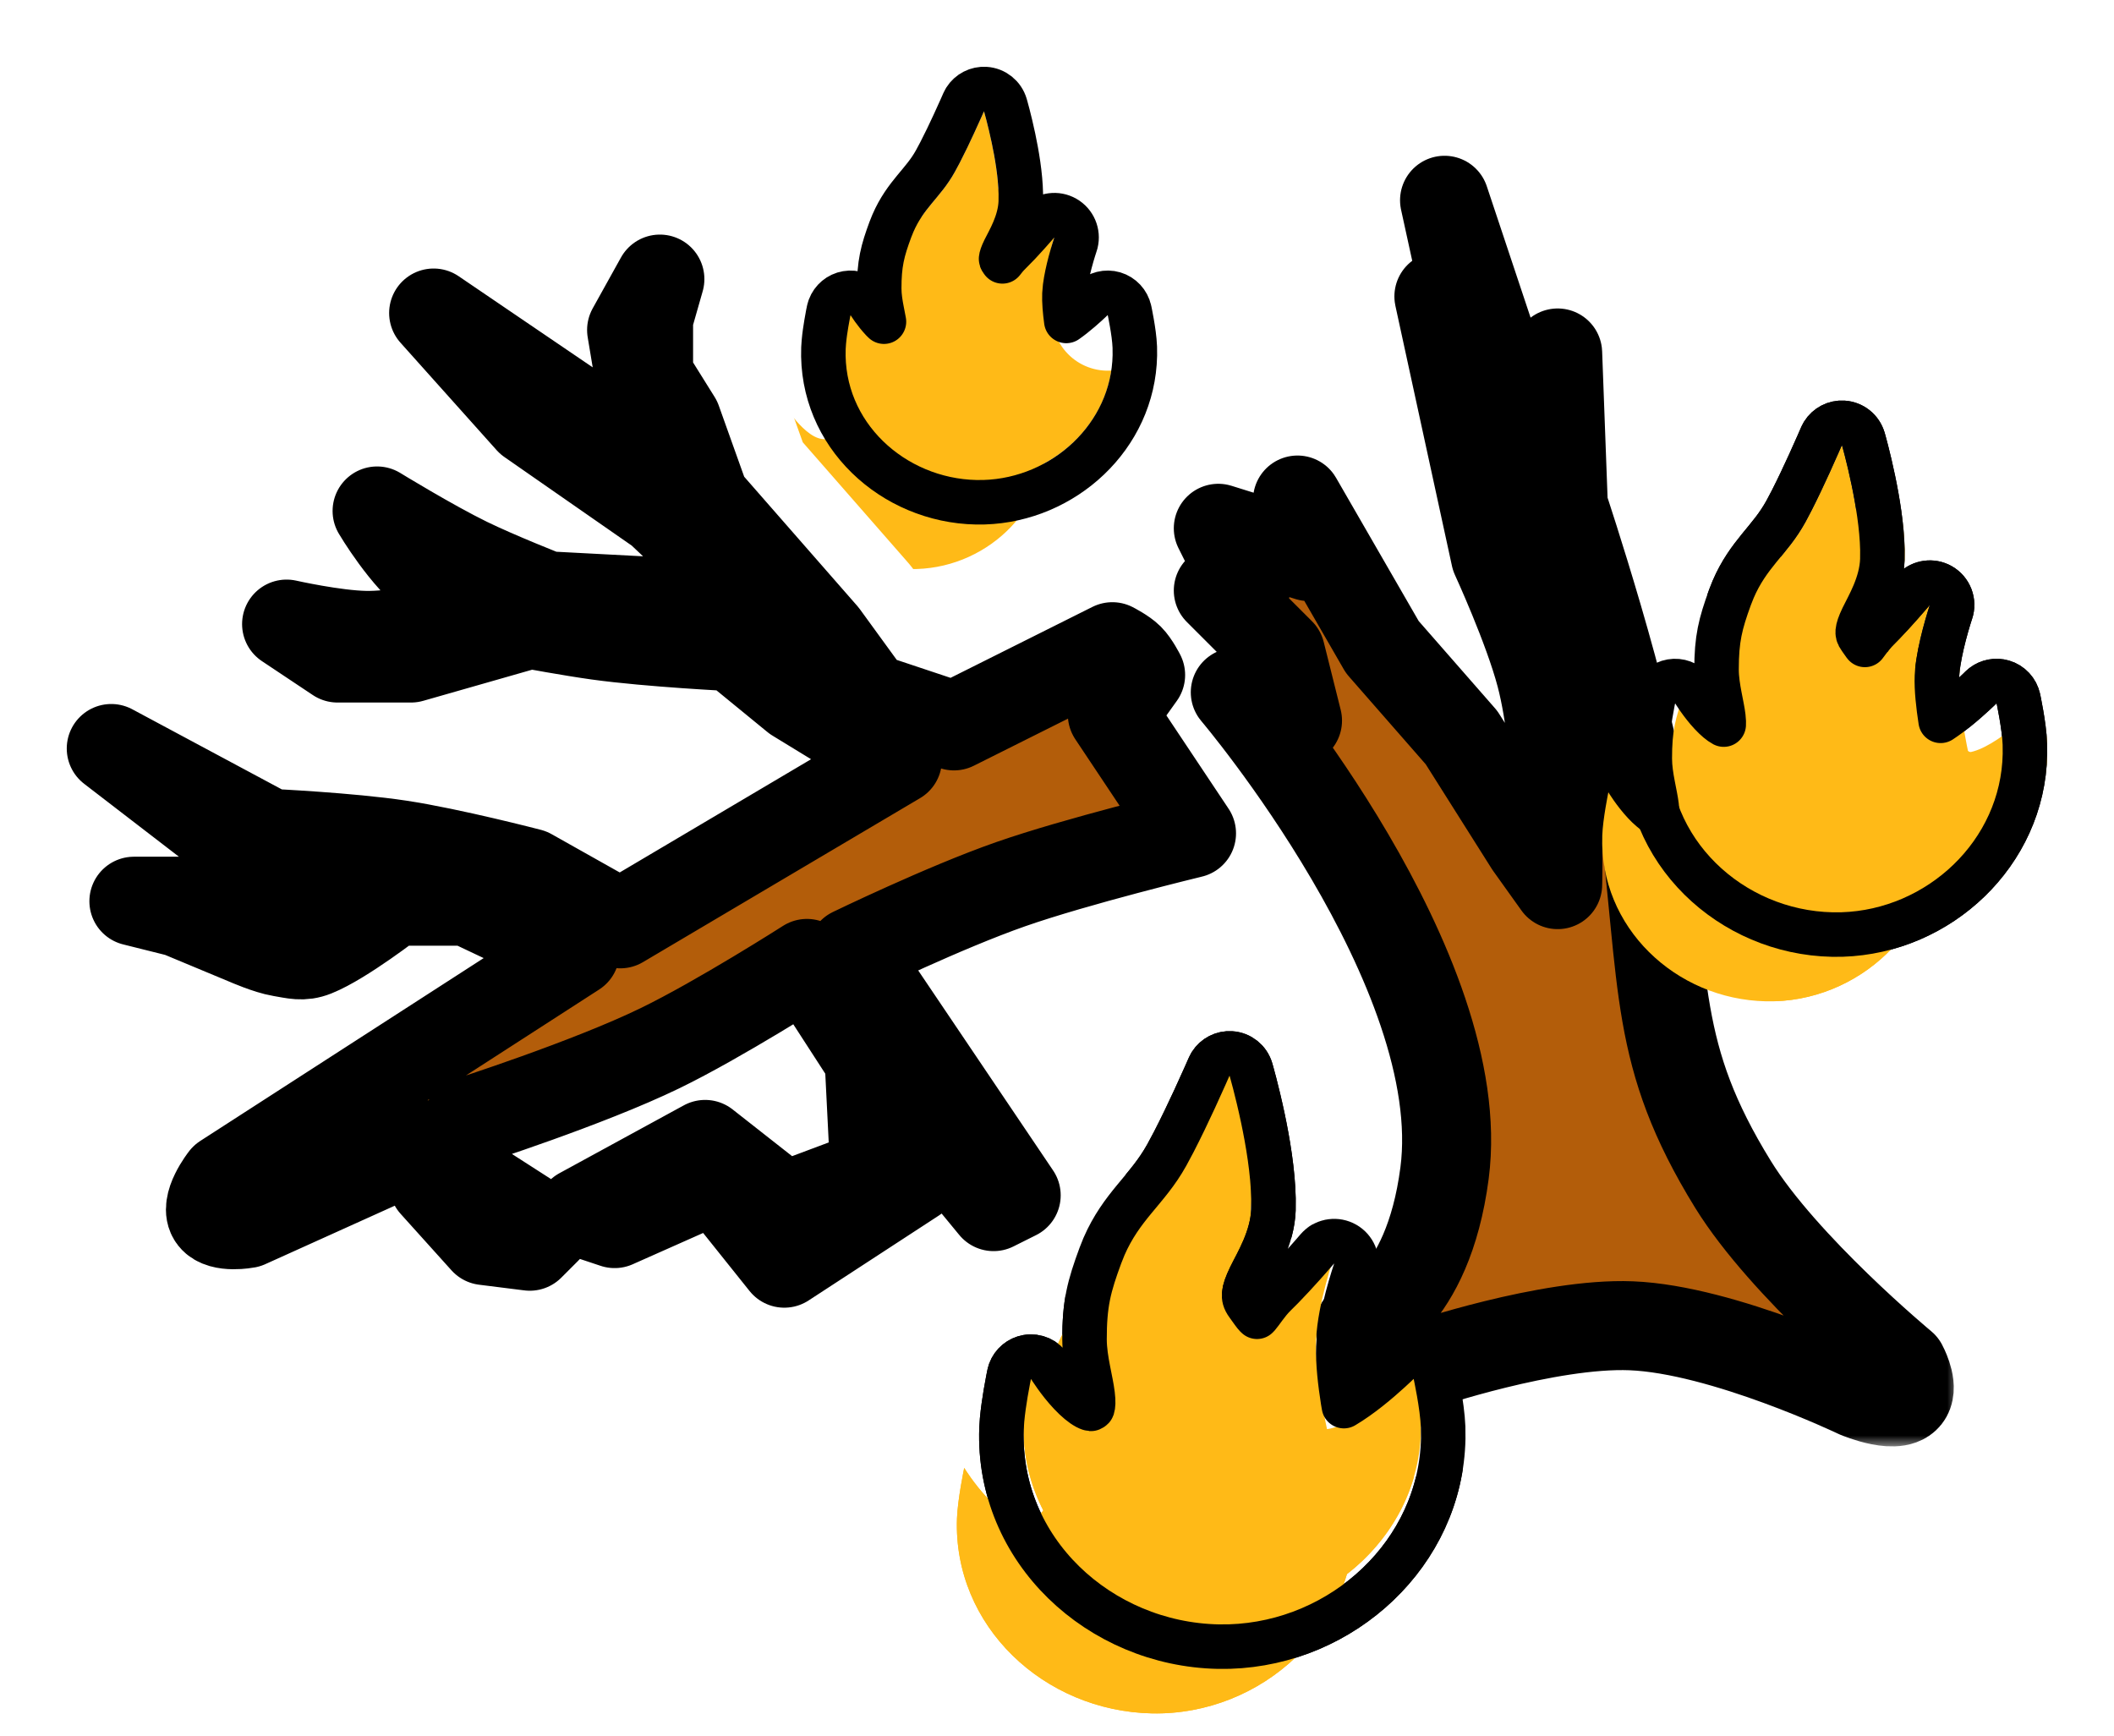 <svg width="95" height="78" viewBox="0 0 95 78" fill="none" xmlns="http://www.w3.org/2000/svg">
<path d="M55.409 45.505C56.461 45.571 57.358 46.289 57.653 47.3V47.302C57.654 47.303 57.655 47.304 57.655 47.306C57.656 47.309 57.657 47.313 57.658 47.317C57.661 47.327 57.664 47.34 57.669 47.356C57.678 47.389 57.691 47.435 57.707 47.492C57.739 47.608 57.784 47.771 57.837 47.974C57.942 48.378 58.08 48.943 58.217 49.59C58.462 50.75 58.739 52.359 58.73 53.802L58.725 54.088C58.722 54.149 58.717 54.209 58.713 54.269C59.464 53.837 60.409 53.816 61.197 54.266C62.24 54.861 62.712 56.114 62.322 57.249C62.322 57.251 62.321 57.254 62.319 57.259C62.316 57.27 62.309 57.288 62.301 57.313C62.284 57.364 62.259 57.443 62.227 57.543C62.165 57.744 62.08 58.028 61.994 58.353C61.848 58.907 61.727 59.478 61.673 59.942C61.68 59.936 61.687 59.93 61.693 59.924C61.722 59.897 61.743 59.877 61.756 59.864L61.77 59.851C62.417 59.21 63.362 58.972 64.235 59.23C65.11 59.489 65.775 60.203 65.97 61.094V61.097C65.97 61.098 65.971 61.1 65.972 61.102C65.972 61.105 65.973 61.111 65.975 61.117C65.977 61.13 65.982 61.148 65.986 61.171C65.996 61.216 66.009 61.28 66.024 61.357C66.056 61.512 66.097 61.728 66.141 61.976C66.221 62.437 66.329 63.128 66.351 63.738L66.356 64.043C66.407 70.215 61.199 74.975 55.298 75.157L54.715 75.16C48.662 75.036 43.276 70.228 43.507 63.81L43.537 63.343C43.58 62.867 43.654 62.383 43.714 62.027C43.756 61.774 43.797 61.551 43.828 61.391C43.844 61.31 43.857 61.245 43.866 61.198C43.871 61.175 43.874 61.156 43.877 61.143C43.878 61.136 43.88 61.131 43.881 61.127C43.881 61.125 43.882 61.123 43.882 61.122V61.119L43.929 60.934C44.192 60.021 44.955 59.33 45.901 59.165C46.364 59.085 46.827 59.138 47.245 59.303C47.264 58.703 47.316 58.156 47.429 57.596C47.571 56.889 47.79 56.25 48.041 55.57L48.236 55.082C48.711 53.99 49.294 53.229 49.806 52.607C50.389 51.899 50.753 51.501 51.123 50.838L51.416 50.291C51.718 49.706 52.045 49.024 52.327 48.412C52.511 48.013 52.67 47.659 52.783 47.405C52.84 47.279 52.884 47.177 52.914 47.108C52.929 47.074 52.942 47.048 52.949 47.03C52.953 47.022 52.955 47.015 52.957 47.011C52.958 47.009 52.959 47.008 52.959 47.007V47.006L53.044 46.829C53.501 45.967 54.423 45.443 55.409 45.505Z" fill="#FFBA17" stroke="white" stroke-width="5" stroke-linejoin="round"/>
<g filter="url(#filter0_i_264_350)">
<path d="M46.005 64.237C46.036 63.377 46.33 61.966 46.33 61.966C46.33 61.966 48.076 64.816 49.412 64.237C50.801 63.636 49.737 61.694 49.737 60.181C49.737 58.731 49.902 58.085 50.386 56.774C51.108 54.82 52.291 54.212 53.306 52.394C54.15 50.882 55.253 48.338 55.253 48.338C55.253 48.338 56.308 51.952 56.227 54.34C56.159 56.311 54.112 57.66 55.253 59.208C55.6 59.678 55.811 60.093 56.389 60.181C57.191 60.303 57.433 59.443 58.011 58.883C58.855 58.067 59.958 56.774 59.958 56.774C59.958 56.774 59.213 58.942 59.147 60.506C59.081 62.069 59.634 64.562 59.634 64.562C61.1 64.37 63.527 61.966 63.527 61.966C63.527 61.966 63.821 63.305 63.852 64.166C64.03 69.11 59.712 73.099 54.766 72.998C49.921 72.899 45.831 69.08 46.005 64.237Z" fill="#FFBA17"/>
</g>
<path d="M47.182 61.443L47.195 61.464C47.206 61.48 47.222 61.505 47.244 61.539C47.288 61.606 47.354 61.704 47.438 61.821C47.606 62.057 47.837 62.356 48.098 62.633C48.367 62.918 48.623 63.131 48.834 63.243C48.94 63.299 48.999 63.311 49.024 63.313C49.099 63.279 49.093 63.267 49.099 63.25C49.124 63.172 49.143 63.003 49.102 62.673C49.062 62.344 48.985 62.003 48.899 61.558C48.82 61.149 48.737 60.663 48.737 60.181C48.737 59.417 48.78 58.822 48.899 58.228C49.017 57.642 49.203 57.092 49.448 56.427L49.61 56.021C50.004 55.113 50.49 54.474 50.964 53.898C51.505 53.24 51.98 52.717 52.433 51.906L52.745 51.323C53.066 50.703 53.404 49.995 53.688 49.38C53.877 48.972 54.039 48.611 54.154 48.352C54.212 48.223 54.257 48.12 54.288 48.048C54.304 48.013 54.316 47.985 54.324 47.967C54.328 47.958 54.331 47.95 54.333 47.946C54.334 47.944 54.334 47.942 54.335 47.941L54.336 47.94L54.408 47.802C54.601 47.498 54.947 47.316 55.315 47.34C55.736 47.366 56.095 47.653 56.213 48.057V48.058L56.214 48.059V48.061C56.215 48.063 56.216 48.067 56.217 48.071C56.219 48.079 56.222 48.09 56.227 48.105C56.235 48.134 56.247 48.176 56.262 48.23C56.292 48.338 56.334 48.494 56.385 48.688C56.485 49.075 56.618 49.618 56.749 50.237C56.974 51.301 57.204 52.659 57.228 53.867L57.226 54.375C57.182 55.635 56.491 56.741 56.185 57.37C56.006 57.739 55.926 57.976 55.91 58.158C55.899 58.291 55.917 58.423 56.058 58.614L56.193 58.802C56.235 58.861 56.27 58.91 56.304 58.957C56.372 59.05 56.417 59.105 56.452 59.141C56.468 59.158 56.481 59.167 56.488 59.173C56.499 59.163 56.513 59.151 56.527 59.134C56.611 59.037 56.683 58.932 56.822 58.745C56.945 58.579 57.109 58.365 57.315 58.165L57.623 57.858C57.939 57.534 58.274 57.171 58.557 56.855C58.743 56.647 58.904 56.463 59.019 56.332C59.075 56.266 59.121 56.214 59.151 56.178C59.167 56.161 59.179 56.147 59.187 56.138C59.19 56.134 59.193 56.13 59.195 56.128C59.196 56.127 59.197 56.126 59.197 56.126V56.125L59.259 56.059C59.575 55.749 60.063 55.683 60.454 55.906C60.845 56.129 61.035 56.583 60.929 57.013L60.903 57.099C60.903 57.1 60.903 57.101 60.902 57.102C60.901 57.105 60.9 57.111 60.898 57.118C60.893 57.132 60.885 57.154 60.876 57.182C60.857 57.24 60.829 57.326 60.795 57.434C60.727 57.651 60.637 57.957 60.544 58.308C60.354 59.028 60.174 59.877 60.145 60.547C60.117 61.223 60.225 62.155 60.353 62.964C60.366 63.041 60.379 63.117 60.392 63.19C60.759 62.973 61.147 62.695 61.51 62.408C61.882 62.114 62.212 61.823 62.451 61.605C62.57 61.497 62.665 61.408 62.73 61.346C62.762 61.316 62.786 61.292 62.802 61.276C62.81 61.268 62.816 61.263 62.819 61.259L62.823 61.255C63.082 60.999 63.461 60.903 63.81 61.007C64.16 61.11 64.426 61.395 64.504 61.752V61.753L64.505 61.754C64.505 61.755 64.505 61.756 64.506 61.758C64.507 61.761 64.507 61.766 64.508 61.771C64.51 61.782 64.514 61.799 64.519 61.819C64.527 61.86 64.539 61.918 64.554 61.991C64.583 62.136 64.623 62.34 64.663 62.571C64.742 63.021 64.833 63.627 64.852 64.129L64.856 64.649C64.753 69.805 60.336 73.838 55.256 73.995L54.746 73.998C49.418 73.889 44.809 69.674 45.006 64.201L45.032 63.807C45.069 63.4 45.135 62.962 45.193 62.613C45.234 62.373 45.273 62.162 45.302 62.01C45.316 61.935 45.328 61.873 45.337 61.831C45.341 61.809 45.344 61.792 45.347 61.781C45.348 61.775 45.349 61.77 45.35 61.767C45.35 61.766 45.35 61.764 45.351 61.763V61.762L45.393 61.616C45.515 61.287 45.805 61.042 46.158 60.98C46.562 60.91 46.968 61.094 47.183 61.443H47.182Z" stroke="black" stroke-width="2" stroke-linejoin="round"/>
<path d="M44.374 2.505C45.425 2.571 46.323 3.289 46.618 4.3V4.302C46.618 4.303 46.619 4.304 46.619 4.305C46.62 4.307 46.621 4.311 46.622 4.314C46.624 4.322 46.627 4.331 46.63 4.343C46.637 4.366 46.646 4.399 46.657 4.439C46.68 4.521 46.712 4.635 46.748 4.776C46.821 5.057 46.917 5.45 47.012 5.899C47.14 6.51 47.289 7.336 47.348 8.17C47.781 8.164 48.221 8.27 48.619 8.498C49.661 9.093 50.133 10.344 49.745 11.479L49.743 11.483C49.741 11.489 49.738 11.5 49.733 11.515C49.723 11.545 49.707 11.594 49.688 11.656C49.687 11.658 49.686 11.659 49.685 11.66C49.952 11.65 50.222 11.683 50.486 11.761C51.361 12.019 52.026 12.732 52.221 13.623L49.778 14.158L52.221 13.624V13.626C52.221 13.627 52.221 13.629 52.222 13.63C52.222 13.633 52.224 13.638 52.225 13.643C52.227 13.652 52.23 13.665 52.233 13.682C52.24 13.714 52.25 13.759 52.261 13.815C52.283 13.924 52.312 14.076 52.343 14.251C52.398 14.567 52.478 15.078 52.495 15.547L52.499 16.002C52.411 20.525 48.569 23.936 44.272 24.069L43.84 24.071C39.376 23.98 35.331 20.425 35.505 15.595L35.528 15.241C35.56 14.885 35.615 14.533 35.655 14.291C35.685 14.113 35.714 13.956 35.735 13.844C35.746 13.787 35.755 13.741 35.762 13.708C35.765 13.691 35.769 13.678 35.77 13.668C35.772 13.663 35.772 13.658 35.773 13.655C35.773 13.654 35.773 13.652 35.773 13.651V13.65L35.774 13.649C35.782 13.651 35.907 13.677 38.109 14.135L35.774 13.648C35.983 12.645 36.783 11.871 37.793 11.695C37.892 11.678 37.993 11.667 38.092 11.662C38.11 11.538 38.131 11.413 38.156 11.287C38.265 10.747 38.431 10.268 38.602 9.804L38.752 9.43C39.115 8.596 39.56 8.018 39.924 7.575C40.339 7.071 40.523 6.872 40.727 6.507L40.912 6.16C41.105 5.786 41.318 5.342 41.507 4.934C41.629 4.67 41.735 4.434 41.81 4.267C41.847 4.183 41.876 4.116 41.895 4.071C41.905 4.049 41.913 4.032 41.918 4.021C41.92 4.015 41.922 4.011 41.923 4.009L41.924 4.006C42.343 3.039 43.323 2.439 44.374 2.505Z" fill="#FFBA17" stroke="white" stroke-width="5" stroke-linejoin="round"/>
<g filter="url(#filter1_i_264_350)">
<path d="M38.004 15.684C38.024 15.106 38.222 14.158 38.222 14.158C38.222 14.158 39.395 16.074 40.293 15.684C41.226 15.28 40.511 13.976 40.511 12.959C40.511 11.985 40.622 11.55 40.947 10.669C41.432 9.356 42.227 8.948 42.91 7.726C43.477 6.71 44.218 5 44.218 5C44.218 5 44.927 7.429 44.872 9.034C44.827 10.358 43.451 11.265 44.218 12.305C44.451 12.621 44.593 12.9 44.981 12.959C45.52 13.041 45.683 12.463 46.072 12.087C46.638 11.538 47.38 10.669 47.38 10.669C47.38 10.669 46.879 12.126 46.835 13.177C46.79 14.228 47.162 15.903 47.162 15.903C48.147 15.774 49.778 14.158 49.778 14.158C49.778 14.158 49.975 15.058 49.996 15.637C50.116 18.959 47.215 21.64 43.891 21.572C40.635 21.505 37.887 18.939 38.004 15.684Z" fill="#FFBA17"/>
</g>
<path d="M44.28 4.002C44.701 4.028 45.06 4.315 45.178 4.72V4.721H45.179V4.723C45.179 4.724 45.18 4.727 45.181 4.729C45.182 4.735 45.185 4.744 45.188 4.754C45.193 4.774 45.202 4.804 45.212 4.841C45.233 4.915 45.262 5.021 45.296 5.153C45.364 5.417 45.455 5.787 45.544 6.209C45.696 6.928 45.857 7.866 45.874 8.712L45.872 9.068C45.84 10.006 45.322 10.839 45.14 11.213C45.022 11.454 44.992 11.569 44.986 11.628C44.985 11.638 44.976 11.648 45.023 11.711L45.048 11.746C45.13 11.638 45.24 11.5 45.376 11.368L45.787 10.948C45.928 10.799 46.067 10.645 46.193 10.505C46.318 10.366 46.425 10.244 46.501 10.157C46.539 10.114 46.569 10.078 46.589 10.055C46.599 10.043 46.607 10.034 46.612 10.028C46.615 10.025 46.617 10.023 46.618 10.021L46.619 10.021L46.68 9.955C46.996 9.645 47.485 9.577 47.876 9.801C48.267 10.024 48.457 10.479 48.351 10.909L48.325 10.994V10.996C48.325 10.998 48.324 11.001 48.322 11.005C48.319 11.014 48.315 11.028 48.309 11.047C48.296 11.084 48.278 11.14 48.256 11.211C48.212 11.353 48.152 11.554 48.091 11.784C47.996 12.143 47.908 12.538 47.863 12.888L47.834 13.219C47.82 13.548 47.858 13.988 47.917 14.423C48.017 14.351 48.12 14.277 48.219 14.198C48.461 14.007 48.678 13.817 48.834 13.674C48.912 13.603 48.974 13.545 49.016 13.505C49.036 13.485 49.053 13.47 49.062 13.46L49.075 13.447C49.334 13.191 49.712 13.096 50.062 13.199C50.411 13.303 50.677 13.588 50.755 13.944L50.756 13.945C50.756 13.946 50.756 13.947 50.756 13.948C50.756 13.95 50.757 13.954 50.758 13.958C50.76 13.966 50.763 13.977 50.766 13.991C50.772 14.02 50.78 14.06 50.79 14.11C50.81 14.21 50.837 14.35 50.864 14.509C50.917 14.814 50.983 15.239 50.996 15.601L50.999 15.969C50.926 19.623 47.801 22.459 44.23 22.569L43.87 22.571C40.131 22.495 36.864 19.533 37.004 15.648L37.023 15.368C37.048 15.079 37.094 14.775 37.134 14.539C37.161 14.375 37.188 14.231 37.208 14.127C37.218 14.075 37.227 14.032 37.232 14.003C37.235 13.988 37.238 13.977 37.239 13.969C37.24 13.965 37.242 13.961 37.242 13.959V13.954L37.285 13.809C37.408 13.479 37.697 13.234 38.051 13.173C38.404 13.112 38.759 13.244 38.985 13.513L39.074 13.636C39.075 13.637 39.077 13.641 39.08 13.646C39.086 13.655 39.097 13.671 39.11 13.691C39.138 13.733 39.179 13.796 39.232 13.87C39.341 14.021 39.487 14.21 39.648 14.381C39.674 14.408 39.7 14.432 39.724 14.456C39.698 14.312 39.666 14.151 39.626 13.946C39.572 13.669 39.511 13.316 39.511 12.959C39.511 12.433 39.541 12.009 39.627 11.582C39.711 11.162 39.843 10.773 40.009 10.323L40.126 10.032C40.408 9.382 40.755 8.925 41.082 8.528C41.455 8.075 41.75 7.751 42.036 7.238L42.242 6.854C42.454 6.446 42.678 5.976 42.869 5.562C42.995 5.291 43.103 5.05 43.18 4.877C43.218 4.791 43.249 4.721 43.27 4.674C43.28 4.65 43.288 4.632 43.293 4.62C43.296 4.614 43.297 4.609 43.299 4.606C43.299 4.605 43.3 4.604 43.3 4.604L43.301 4.603L43.373 4.465C43.566 4.16 43.912 3.979 44.28 4.002Z" stroke="black" stroke-width="2" stroke-linejoin="round"/>
<path d="M82.927 17.505C83.982 17.57 84.882 18.293 85.175 19.309V19.31L85.176 19.311C85.176 19.311 85.176 19.313 85.177 19.314C85.177 19.317 85.178 19.321 85.18 19.325C85.182 19.334 85.186 19.345 85.189 19.358C85.197 19.387 85.208 19.427 85.222 19.477C85.249 19.576 85.287 19.718 85.332 19.893C85.421 20.241 85.538 20.727 85.654 21.284C85.851 22.231 86.077 23.547 86.091 24.766C86.702 24.606 87.369 24.677 87.952 25.006C88.999 25.596 89.479 26.848 89.093 27.986V27.984C89.092 27.985 89.091 27.988 89.09 27.992C89.087 28.001 89.083 28.016 89.076 28.037C89.063 28.079 89.041 28.143 89.016 28.227C88.964 28.394 88.895 28.631 88.824 28.902C88.788 29.04 88.754 29.178 88.724 29.314C89.252 29.083 89.855 29.037 90.427 29.205C91.306 29.463 91.974 30.181 92.167 31.076L89.723 31.605L92.167 31.077V31.079L92.171 31.099C92.173 31.11 92.177 31.126 92.181 31.145C92.189 31.185 92.201 31.239 92.214 31.307C92.24 31.441 92.277 31.628 92.314 31.842C92.382 32.237 92.475 32.845 92.494 33.389L92.498 33.925C92.395 39.241 87.922 43.336 82.824 43.495L82.311 43.498C77.001 43.388 72.305 39.117 72.506 33.45L72.532 33.036C72.569 32.616 72.634 32.193 72.685 31.889C72.721 31.669 72.756 31.476 72.782 31.338C72.795 31.268 72.806 31.211 72.814 31.171C72.818 31.151 72.822 31.135 72.824 31.123C72.825 31.118 72.826 31.113 72.826 31.109C72.826 31.108 72.827 31.106 72.827 31.105L72.828 31.102V31.102L72.874 30.915C73.137 29.998 73.902 29.304 74.853 29.141C75.129 29.093 75.405 29.094 75.672 29.137C75.747 28.101 75.959 27.36 76.335 26.328L76.508 25.893C76.925 24.919 77.438 24.241 77.877 23.7C78.377 23.084 78.656 22.777 78.947 22.248L79.189 21.792C79.438 21.302 79.709 20.727 79.946 20.207C80.1 19.869 80.233 19.569 80.327 19.355C80.374 19.247 80.411 19.161 80.436 19.102C80.449 19.073 80.46 19.052 80.466 19.037C80.469 19.03 80.471 19.024 80.473 19.02C80.473 19.019 80.473 19.018 80.474 19.018V19.017L80.559 18.839C81.013 17.972 81.938 17.444 82.927 17.505Z" fill="#FFBA17" stroke="white" stroke-width="5" stroke-linejoin="round"/>
<g filter="url(#filter2_i_264_350)">
<path d="M75.004 33.538C75.03 32.806 75.277 31.604 75.277 31.604C75.277 31.604 76.743 34.032 77.866 33.538C79.033 33.026 78.139 31.373 78.139 30.085C78.139 28.85 78.277 28.3 78.684 27.184C79.29 25.52 80.284 25.003 81.137 23.454C81.846 22.166 82.773 20 82.773 20C82.773 20 83.659 23.078 83.59 25.111C83.534 26.789 81.814 27.938 82.773 29.256C83.064 29.656 83.242 30.01 83.727 30.085C84.4 30.189 84.603 29.456 85.089 28.98C85.798 28.284 86.725 27.184 86.725 27.184C86.725 27.184 86.099 29.03 86.043 30.361C85.988 31.692 86.452 33.815 86.452 33.815C87.684 33.652 89.723 31.604 89.723 31.604C89.723 31.604 89.969 32.745 89.996 33.478C90.145 37.688 86.519 41.084 82.364 40.998C78.294 40.914 74.859 37.662 75.004 33.538Z" fill="#FFBA17"/>
</g>
<path d="M82.834 19.002C83.256 19.028 83.616 19.317 83.733 19.724L83.734 19.725V19.727C83.735 19.729 83.736 19.732 83.737 19.735C83.739 19.742 83.742 19.752 83.745 19.765C83.752 19.79 83.763 19.826 83.775 19.872C83.801 19.965 83.836 20.099 83.879 20.265C83.964 20.596 84.076 21.06 84.186 21.59C84.375 22.498 84.571 23.664 84.592 24.707L84.59 25.145C84.552 26.256 83.949 27.235 83.702 27.751C83.553 28.062 83.495 28.245 83.484 28.374C83.478 28.455 83.484 28.534 83.581 28.667L83.696 28.83C83.732 28.881 83.76 28.921 83.788 28.96C83.794 28.968 83.8 28.975 83.806 28.982C83.845 28.93 83.894 28.867 83.959 28.778C84.063 28.636 84.206 28.445 84.389 28.266L84.644 28.007C84.907 27.734 85.187 27.426 85.424 27.158C85.58 26.982 85.715 26.826 85.811 26.715C85.858 26.659 85.896 26.615 85.922 26.585C85.934 26.57 85.944 26.558 85.95 26.551C85.953 26.547 85.957 26.544 85.958 26.542C85.959 26.541 85.96 26.54 85.96 26.54V26.539L86.02 26.474C86.335 26.161 86.823 26.091 87.216 26.312C87.635 26.549 87.826 27.05 87.672 27.505L87.671 27.507C87.67 27.509 87.669 27.514 87.667 27.52C87.663 27.531 87.657 27.55 87.649 27.574C87.634 27.623 87.61 27.695 87.582 27.786C87.526 27.969 87.45 28.228 87.373 28.525C87.234 29.06 87.103 29.671 87.057 30.188L87.042 30.402C87.019 30.953 87.104 31.715 87.209 32.393C87.446 32.237 87.69 32.056 87.924 31.868C88.232 31.621 88.507 31.376 88.706 31.192C88.805 31.101 88.884 31.026 88.938 30.975C88.964 30.949 88.984 30.929 88.997 30.916L89.015 30.898L89.116 30.81C89.367 30.618 89.696 30.555 90.004 30.645C90.356 30.748 90.623 31.035 90.7 31.394L90.701 31.395C90.701 31.395 90.701 31.397 90.701 31.398C90.702 31.401 90.703 31.405 90.704 31.41C90.706 31.42 90.709 31.434 90.713 31.451C90.72 31.486 90.731 31.537 90.743 31.6C90.768 31.724 90.801 31.898 90.835 32.097C90.901 32.481 90.98 33.005 90.995 33.442L90.998 33.892C90.91 38.356 87.136 41.86 82.78 41.996L82.343 41.998C77.776 41.903 73.837 38.244 74.005 33.503L74.027 33.161C74.059 32.808 74.115 32.431 74.164 32.133C74.198 31.928 74.231 31.747 74.256 31.617C74.268 31.552 74.278 31.5 74.285 31.463C74.289 31.445 74.292 31.43 74.294 31.42C74.295 31.415 74.296 31.411 74.297 31.408C74.297 31.407 74.297 31.406 74.297 31.405L74.298 31.404V31.403L74.34 31.257C74.462 30.926 74.752 30.68 75.107 30.619C75.462 30.558 75.818 30.692 76.044 30.963L76.133 31.087L76.134 31.088C76.135 31.09 76.138 31.096 76.143 31.102C76.151 31.116 76.164 31.137 76.182 31.165C76.218 31.221 76.272 31.302 76.341 31.399C76.48 31.597 76.67 31.847 76.883 32.075C77.104 32.313 77.305 32.48 77.46 32.562L77.462 32.563C77.466 32.495 77.467 32.386 77.447 32.224C77.414 31.949 77.351 31.667 77.278 31.283C77.212 30.934 77.139 30.509 77.139 30.085C77.139 28.707 77.308 28.039 77.744 26.842L77.885 26.487C78.223 25.697 78.64 25.141 79.042 24.645C79.501 24.081 79.889 23.648 80.262 22.972L80.522 22.479C80.789 21.954 81.072 21.353 81.311 20.829C81.468 20.483 81.605 20.177 81.701 19.957C81.749 19.847 81.787 19.759 81.814 19.698C81.826 19.668 81.837 19.645 81.844 19.63C81.847 19.622 81.849 19.616 81.851 19.612C81.851 19.611 81.852 19.609 81.853 19.608L81.853 19.607V19.606L81.926 19.468C82.118 19.162 82.465 18.979 82.834 19.002Z" stroke="black" stroke-width="2" stroke-linejoin="round"/>
<mask id="path-10-outside-1_264_350" maskUnits="userSpaceOnUse" x="-1" y="3" width="92" height="65" fill="black">
<rect fill="white" x="-1" y="3" width="92" height="65"/>
<path d="M10.083 52.954C10.083 52.954 9.13 54.164 9.575 54.733C9.947 55.208 11.1 54.987 11.1 54.987L18.979 51.429L19.487 53.208L21.775 55.749L23.808 56.004L24.571 55.241L21.012 52.954V50.412C21.012 50.412 26.404 48.685 29.654 47.108C32.334 45.807 36.262 43.295 36.262 43.295L39.058 47.616L39.312 52.7L35.245 54.224L31.687 51.429L26.096 54.479L27.621 54.987L32.196 52.954L35.245 56.766L41.091 52.954V49.904L44.65 54.224L45.666 53.716L38.295 42.787C38.295 42.787 42.434 40.779 45.412 39.737C48.39 38.695 53.545 37.45 53.545 37.45L49.987 32.112L51.258 30.333C51.258 30.333 50.998 29.819 50.749 29.571C50.501 29.323 49.987 29.062 49.987 29.062L42.87 32.621L39.058 31.35L37.025 28.554L31.687 22.454L30.416 18.896L29.146 16.862V14.321L29.654 12.542L28.383 14.829L28.891 17.879L30.162 19.658L30.416 21.437L25.841 18.387L19.487 14.067L23.808 18.896L29.654 22.962L34.229 27.283L24.571 26.775C24.571 26.775 22.371 25.912 21.012 25.25C19.375 24.451 16.946 22.962 16.946 22.962C16.946 22.962 18.219 25.12 19.487 26.012C20.543 26.755 22.537 27.283 22.537 27.283C22.537 27.283 18.87 28.591 16.437 28.554C15.034 28.532 12.879 28.046 12.879 28.046L15.167 29.571H18.471L23.808 28.046C23.808 28.046 25.662 28.388 26.858 28.554C29.226 28.882 32.958 29.062 32.958 29.062L35.754 31.35L40.329 34.146L27.875 41.516L23.808 39.229C23.808 39.229 20.272 38.307 17.962 37.958C15.697 37.616 12.117 37.45 12.117 37.45L5 33.637L11.608 38.721L16.437 39.991L12.117 41.516L9.575 40.5H6.017L8.05 41.008L11.1 42.279C11.1 42.279 12.029 42.688 12.625 42.787C13.22 42.886 13.597 43.008 14.15 42.787C15.421 42.279 17.708 40.5 17.708 40.5H21.012L25.841 42.787L10.083 52.954Z"/>
<path d="M63.899 61.358C63.899 61.358 61.873 61.495 61.358 60.595C61.154 60.24 61.104 59.579 61.104 59.579C61.104 59.579 64.154 58.562 64.916 52.716C66.106 43.592 55.512 31.112 55.512 31.112L58.308 32.383L57.545 29.333L54.749 26.537L56.02 26.283L54.749 23.741L58.816 25.012L58.308 22.471L62.12 29.079L65.678 33.146L68.728 37.975L69.999 39.754C69.999 39.754 70.175 33.913 69.237 30.35C68.669 28.193 67.204 25.012 67.204 25.012L64.662 13.321L66.695 17.133L64.916 9L67.712 17.387L68.728 21.962L69.999 15.862L70.254 22.725C70.254 22.725 73.25 31.704 73.812 36.196C74.828 44.329 74.29 47.405 77.878 53.224C80.164 56.93 85.503 61.358 85.503 61.358C85.503 61.358 85.936 62.155 85.757 62.629C85.442 63.464 83.47 62.629 83.47 62.629C83.47 62.629 77.445 59.743 73.303 59.579C69.569 59.431 63.899 61.358 63.899 61.358Z"/>
</mask>
<path d="M10.083 52.954C10.083 52.954 9.13 54.164 9.575 54.733C9.947 55.208 11.1 54.987 11.1 54.987L18.979 51.429L19.487 53.208L21.775 55.749L23.808 56.004L24.571 55.241L21.012 52.954V50.412C21.012 50.412 26.404 48.685 29.654 47.108C32.334 45.807 36.262 43.295 36.262 43.295L39.058 47.616L39.312 52.7L35.245 54.224L31.687 51.429L26.096 54.479L27.621 54.987L32.196 52.954L35.245 56.766L41.091 52.954V49.904L44.65 54.224L45.666 53.716L38.295 42.787C38.295 42.787 42.434 40.779 45.412 39.737C48.39 38.695 53.545 37.45 53.545 37.45L49.987 32.112L51.258 30.333C51.258 30.333 50.998 29.819 50.749 29.571C50.501 29.323 49.987 29.062 49.987 29.062L42.87 32.621L39.058 31.35L37.025 28.554L31.687 22.454L30.416 18.896L29.146 16.862V14.321L29.654 12.542L28.383 14.829L28.891 17.879L30.162 19.658L30.416 21.437L25.841 18.387L19.487 14.067L23.808 18.896L29.654 22.962L34.229 27.283L24.571 26.775C24.571 26.775 22.371 25.912 21.012 25.25C19.375 24.451 16.946 22.962 16.946 22.962C16.946 22.962 18.219 25.12 19.487 26.012C20.543 26.755 22.537 27.283 22.537 27.283C22.537 27.283 18.87 28.591 16.437 28.554C15.034 28.532 12.879 28.046 12.879 28.046L15.167 29.571H18.471L23.808 28.046C23.808 28.046 25.662 28.388 26.858 28.554C29.226 28.882 32.958 29.062 32.958 29.062L35.754 31.35L40.329 34.146L27.875 41.516L23.808 39.229C23.808 39.229 20.272 38.307 17.962 37.958C15.697 37.616 12.117 37.45 12.117 37.45L5 33.637L11.608 38.721L16.437 39.991L12.117 41.516L9.575 40.5H6.017L8.05 41.008L11.1 42.279C11.1 42.279 12.029 42.688 12.625 42.787C13.22 42.886 13.597 43.008 14.15 42.787C15.421 42.279 17.708 40.5 17.708 40.5H21.012L25.841 42.787L10.083 52.954Z" fill="#B35D0A"/>
<path d="M63.899 61.358C63.899 61.358 61.873 61.495 61.358 60.595C61.154 60.24 61.104 59.579 61.104 59.579C61.104 59.579 64.154 58.562 64.916 52.716C66.106 43.592 55.512 31.112 55.512 31.112L58.308 32.383L57.545 29.333L54.749 26.537L56.02 26.283L54.749 23.741L58.816 25.012L58.308 22.471L62.12 29.079L65.678 33.146L68.728 37.975L69.999 39.754C69.999 39.754 70.175 33.913 69.237 30.35C68.669 28.193 67.204 25.012 67.204 25.012L64.662 13.321L66.695 17.133L64.916 9L67.712 17.387L68.728 21.962L69.999 15.862L70.254 22.725C70.254 22.725 73.25 31.704 73.812 36.196C74.828 44.329 74.29 47.405 77.878 53.224C80.164 56.93 85.503 61.358 85.503 61.358C85.503 61.358 85.936 62.155 85.757 62.629C85.442 63.464 83.47 62.629 83.47 62.629C83.47 62.629 77.445 59.743 73.303 59.579C69.569 59.431 63.899 61.358 63.899 61.358Z" fill="#B35D0A"/>
<path d="M10.083 52.954C10.083 52.954 9.13 54.164 9.575 54.733C9.947 55.208 11.1 54.987 11.1 54.987L18.979 51.429L19.487 53.208L21.775 55.749L23.808 56.004L24.571 55.241L21.012 52.954V50.412C21.012 50.412 26.404 48.685 29.654 47.108C32.334 45.807 36.262 43.295 36.262 43.295L39.058 47.616L39.312 52.7L35.245 54.224L31.687 51.429L26.096 54.479L27.621 54.987L32.196 52.954L35.245 56.766L41.091 52.954V49.904L44.65 54.224L45.666 53.716L38.295 42.787C38.295 42.787 42.434 40.779 45.412 39.737C48.39 38.695 53.545 37.45 53.545 37.45L49.987 32.112L51.258 30.333C51.258 30.333 50.998 29.819 50.749 29.571C50.501 29.323 49.987 29.062 49.987 29.062L42.87 32.621L39.058 31.35L37.025 28.554L31.687 22.454L30.416 18.896L29.146 16.862V14.321L29.654 12.542L28.383 14.829L28.891 17.879L30.162 19.658L30.416 21.437L25.841 18.387L19.487 14.067L23.808 18.896L29.654 22.962L34.229 27.283L24.571 26.775C24.571 26.775 22.371 25.912 21.012 25.25C19.375 24.451 16.946 22.962 16.946 22.962C16.946 22.962 18.219 25.12 19.487 26.012C20.543 26.755 22.537 27.283 22.537 27.283C22.537 27.283 18.87 28.591 16.437 28.554C15.034 28.532 12.879 28.046 12.879 28.046L15.167 29.571H18.471L23.808 28.046C23.808 28.046 25.662 28.388 26.858 28.554C29.226 28.882 32.958 29.062 32.958 29.062L35.754 31.35L40.329 34.146L27.875 41.516L23.808 39.229C23.808 39.229 20.272 38.307 17.962 37.958C15.697 37.616 12.117 37.45 12.117 37.45L5 33.637L11.608 38.721L16.437 39.991L12.117 41.516L9.575 40.5H6.017L8.05 41.008L11.1 42.279C11.1 42.279 12.029 42.688 12.625 42.787C13.22 42.886 13.597 43.008 14.15 42.787C15.421 42.279 17.708 40.5 17.708 40.5H21.012L25.841 42.787L10.083 52.954Z" stroke="white" stroke-width="10" stroke-linecap="round" stroke-linejoin="round" mask="url(#path-10-outside-1_264_350)"/>
<path d="M63.899 61.358C63.899 61.358 61.873 61.495 61.358 60.595C61.154 60.24 61.104 59.579 61.104 59.579C61.104 59.579 64.154 58.562 64.916 52.716C66.106 43.592 55.512 31.112 55.512 31.112L58.308 32.383L57.545 29.333L54.749 26.537L56.02 26.283L54.749 23.741L58.816 25.012L58.308 22.471L62.12 29.079L65.678 33.146L68.728 37.975L69.999 39.754C69.999 39.754 70.175 33.913 69.237 30.35C68.669 28.193 67.204 25.012 67.204 25.012L64.662 13.321L66.695 17.133L64.916 9L67.712 17.387L68.728 21.962L69.999 15.862L70.254 22.725C70.254 22.725 73.25 31.704 73.812 36.196C74.828 44.329 74.29 47.405 77.878 53.224C80.164 56.93 85.503 61.358 85.503 61.358C85.503 61.358 85.936 62.155 85.757 62.629C85.442 63.464 83.47 62.629 83.47 62.629C83.47 62.629 77.445 59.743 73.303 59.579C69.569 59.431 63.899 61.358 63.899 61.358Z" stroke="white" stroke-width="10" stroke-linecap="round" stroke-linejoin="round" mask="url(#path-10-outside-1_264_350)"/>
<path d="M10.083 52.954C10.083 52.954 9.13 54.164 9.575 54.733C9.947 55.208 11.1 54.987 11.1 54.987L18.979 51.429L19.487 53.208L21.775 55.749L23.808 56.004L24.571 55.241L21.012 52.954V50.412C21.012 50.412 26.404 48.685 29.654 47.108C32.334 45.807 36.262 43.295 36.262 43.295L39.058 47.616L39.312 52.7L35.245 54.224L31.687 51.429L26.096 54.479L27.621 54.987L32.196 52.954L35.245 56.766L41.091 52.954V49.904L44.65 54.224L45.666 53.716L38.295 42.787C38.295 42.787 42.434 40.779 45.412 39.737C48.39 38.695 53.545 37.45 53.545 37.45L49.987 32.112L51.258 30.333C51.258 30.333 50.998 29.819 50.749 29.571C50.501 29.323 49.987 29.062 49.987 29.062L42.87 32.621L39.058 31.35L37.025 28.554L31.687 22.454L30.416 18.896L29.146 16.862V14.321L29.654 12.542L28.383 14.829L28.891 17.879L30.162 19.658L30.416 21.437L25.841 18.387L19.487 14.067L23.808 18.896L29.654 22.962L34.229 27.283L24.571 26.775C24.571 26.775 22.371 25.912 21.012 25.25C19.375 24.451 16.946 22.962 16.946 22.962C16.946 22.962 18.219 25.12 19.487 26.012C20.543 26.755 22.537 27.283 22.537 27.283C22.537 27.283 18.87 28.591 16.437 28.554C15.034 28.532 12.879 28.046 12.879 28.046L15.167 29.571H18.471L23.808 28.046C23.808 28.046 25.662 28.388 26.858 28.554C29.226 28.882 32.958 29.062 32.958 29.062L35.754 31.35L40.329 34.146L27.875 41.516L23.808 39.229C23.808 39.229 20.272 38.307 17.962 37.958C15.697 37.616 12.117 37.45 12.117 37.45L5 33.637L11.608 38.721L16.437 39.991L12.117 41.516L9.575 40.5H6.017L8.05 41.008L11.1 42.279C11.1 42.279 12.029 42.688 12.625 42.787C13.22 42.886 13.597 43.008 14.15 42.787C15.421 42.279 17.708 40.5 17.708 40.5H21.012L25.841 42.787L10.083 52.954Z" fill="#B35D0A"/>
<path d="M63.899 61.358C63.899 61.358 61.873 61.495 61.358 60.595C61.154 60.24 61.104 59.579 61.104 59.579C61.104 59.579 64.154 58.562 64.916 52.716C66.106 43.592 55.512 31.112 55.512 31.112L58.308 32.383L57.545 29.333L54.749 26.537L56.02 26.283L54.749 23.741L58.816 25.012L58.308 22.471L62.12 29.079L65.678 33.146L68.728 37.975L69.999 39.754C69.999 39.754 70.175 33.913 69.237 30.35C68.669 28.193 67.204 25.012 67.204 25.012L64.662 13.321L66.695 17.133L64.916 9L67.712 17.387L68.728 21.962L69.999 15.862L70.254 22.725C70.254 22.725 73.25 31.704 73.812 36.196C74.828 44.329 74.29 47.405 77.878 53.224C80.164 56.93 85.503 61.358 85.503 61.358C85.503 61.358 85.936 62.155 85.757 62.629C85.442 63.464 83.47 62.629 83.47 62.629C83.47 62.629 77.445 59.743 73.303 59.579C69.569 59.431 63.899 61.358 63.899 61.358Z" fill="#B35D0A"/>
<mask id="path-12-outside-2_264_350" maskUnits="userSpaceOnUse" x="2" y="6" width="86" height="59" fill="black">
<rect fill="white" x="2" y="6" width="86" height="59"/>
<path d="M10.083 52.954C10.083 52.954 9.13 54.164 9.575 54.733C9.947 55.208 11.1 54.987 11.1 54.987L18.979 51.429L19.487 53.208L21.775 55.749L23.808 56.004L24.571 55.241L21.012 52.954V50.412C21.012 50.412 26.404 48.685 29.654 47.108C32.334 45.807 36.262 43.295 36.262 43.295L39.058 47.616L39.312 52.7L35.245 54.224L31.687 51.429L26.096 54.479L27.621 54.987L32.196 52.954L35.245 56.766L41.091 52.954V49.904L44.65 54.224L45.666 53.716L38.295 42.787C38.295 42.787 42.434 40.779 45.412 39.737C48.39 38.695 53.545 37.45 53.545 37.45L49.987 32.112L51.258 30.333C51.258 30.333 50.998 29.819 50.749 29.571C50.501 29.323 49.987 29.062 49.987 29.062L42.87 32.621L39.058 31.35L37.025 28.554L31.687 22.454L30.416 18.896L29.146 16.862V14.321L29.654 12.542L28.383 14.829L28.891 17.879L30.162 19.658L30.416 21.437L25.841 18.387L19.487 14.067L23.808 18.896L29.654 22.962L34.229 27.283L24.571 26.775C24.571 26.775 22.371 25.912 21.012 25.25C19.375 24.451 16.946 22.962 16.946 22.962C16.946 22.962 18.219 25.12 19.487 26.012C20.543 26.755 22.537 27.283 22.537 27.283C22.537 27.283 18.87 28.591 16.437 28.554C15.034 28.532 12.879 28.046 12.879 28.046L15.167 29.571H18.471L23.808 28.046C23.808 28.046 25.662 28.388 26.858 28.554C29.226 28.882 32.958 29.062 32.958 29.062L35.754 31.35L40.329 34.146L27.875 41.516L23.808 39.229C23.808 39.229 20.272 38.307 17.962 37.958C15.697 37.616 12.117 37.45 12.117 37.45L5 33.637L11.608 38.721L16.437 39.991L12.117 41.516L9.575 40.5H6.017L8.05 41.008L11.1 42.279C11.1 42.279 12.029 42.688 12.625 42.787C13.22 42.886 13.597 43.008 14.15 42.787C15.421 42.279 17.708 40.5 17.708 40.5H21.012L25.841 42.787L10.083 52.954Z"/>
<path d="M63.899 61.358C63.899 61.358 61.873 61.495 61.358 60.595C61.154 60.24 61.104 59.579 61.104 59.579C61.104 59.579 64.154 58.562 64.916 52.716C66.106 43.592 55.512 31.112 55.512 31.112L58.308 32.383L57.545 29.333L54.749 26.537L56.02 26.283L54.749 23.741L58.816 25.012L58.308 22.471L62.12 29.079L65.678 33.146L68.728 37.975L69.999 39.754C69.999 39.754 70.175 33.913 69.237 30.35C68.669 28.193 67.204 25.012 67.204 25.012L64.662 13.321L66.695 17.133L64.916 9L67.712 17.387L68.728 21.962L69.999 15.862L70.254 22.725C70.254 22.725 73.25 31.704 73.812 36.196C74.828 44.329 74.29 47.405 77.878 53.224C80.164 56.93 85.503 61.358 85.503 61.358C85.503 61.358 85.936 62.155 85.757 62.629C85.442 63.464 83.47 62.629 83.47 62.629C83.47 62.629 77.445 59.743 73.303 59.579C69.569 59.431 63.899 61.358 63.899 61.358Z"/>
</mask>
<path d="M10.083 52.954C10.083 52.954 9.13 54.164 9.575 54.733C9.947 55.208 11.1 54.987 11.1 54.987L18.979 51.429L19.487 53.208L21.775 55.749L23.808 56.004L24.571 55.241L21.012 52.954V50.412C21.012 50.412 26.404 48.685 29.654 47.108C32.334 45.807 36.262 43.295 36.262 43.295L39.058 47.616L39.312 52.7L35.245 54.224L31.687 51.429L26.096 54.479L27.621 54.987L32.196 52.954L35.245 56.766L41.091 52.954V49.904L44.65 54.224L45.666 53.716L38.295 42.787C38.295 42.787 42.434 40.779 45.412 39.737C48.39 38.695 53.545 37.45 53.545 37.45L49.987 32.112L51.258 30.333C51.258 30.333 50.998 29.819 50.749 29.571C50.501 29.323 49.987 29.062 49.987 29.062L42.87 32.621L39.058 31.35L37.025 28.554L31.687 22.454L30.416 18.896L29.146 16.862V14.321L29.654 12.542L28.383 14.829L28.891 17.879L30.162 19.658L30.416 21.437L25.841 18.387L19.487 14.067L23.808 18.896L29.654 22.962L34.229 27.283L24.571 26.775C24.571 26.775 22.371 25.912 21.012 25.25C19.375 24.451 16.946 22.962 16.946 22.962C16.946 22.962 18.219 25.12 19.487 26.012C20.543 26.755 22.537 27.283 22.537 27.283C22.537 27.283 18.87 28.591 16.437 28.554C15.034 28.532 12.879 28.046 12.879 28.046L15.167 29.571H18.471L23.808 28.046C23.808 28.046 25.662 28.388 26.858 28.554C29.226 28.882 32.958 29.062 32.958 29.062L35.754 31.35L40.329 34.146L27.875 41.516L23.808 39.229C23.808 39.229 20.272 38.307 17.962 37.958C15.697 37.616 12.117 37.45 12.117 37.45L5 33.637L11.608 38.721L16.437 39.991L12.117 41.516L9.575 40.5H6.017L8.05 41.008L11.1 42.279C11.1 42.279 12.029 42.688 12.625 42.787C13.22 42.886 13.597 43.008 14.15 42.787C15.421 42.279 17.708 40.5 17.708 40.5H21.012L25.841 42.787L10.083 52.954Z" fill="#B35D0A"/>
<path d="M63.899 61.358C63.899 61.358 61.873 61.495 61.358 60.595C61.154 60.24 61.104 59.579 61.104 59.579C61.104 59.579 64.154 58.562 64.916 52.716C66.106 43.592 55.512 31.112 55.512 31.112L58.308 32.383L57.545 29.333L54.749 26.537L56.02 26.283L54.749 23.741L58.816 25.012L58.308 22.471L62.12 29.079L65.678 33.146L68.728 37.975L69.999 39.754C69.999 39.754 70.175 33.913 69.237 30.35C68.669 28.193 67.204 25.012 67.204 25.012L64.662 13.321L66.695 17.133L64.916 9L67.712 17.387L68.728 21.962L69.999 15.862L70.254 22.725C70.254 22.725 73.25 31.704 73.812 36.196C74.828 44.329 74.29 47.405 77.878 53.224C80.164 56.93 85.503 61.358 85.503 61.358C85.503 61.358 85.936 62.155 85.757 62.629C85.442 63.464 83.47 62.629 83.47 62.629C83.47 62.629 77.445 59.743 73.303 59.579C69.569 59.431 63.899 61.358 63.899 61.358Z" fill="#B35D0A"/>
<path d="M10.083 52.954C10.083 52.954 9.13 54.164 9.575 54.733C9.947 55.208 11.1 54.987 11.1 54.987L18.979 51.429L19.487 53.208L21.775 55.749L23.808 56.004L24.571 55.241L21.012 52.954V50.412C21.012 50.412 26.404 48.685 29.654 47.108C32.334 45.807 36.262 43.295 36.262 43.295L39.058 47.616L39.312 52.7L35.245 54.224L31.687 51.429L26.096 54.479L27.621 54.987L32.196 52.954L35.245 56.766L41.091 52.954V49.904L44.65 54.224L45.666 53.716L38.295 42.787C38.295 42.787 42.434 40.779 45.412 39.737C48.39 38.695 53.545 37.45 53.545 37.45L49.987 32.112L51.258 30.333C51.258 30.333 50.998 29.819 50.749 29.571C50.501 29.323 49.987 29.062 49.987 29.062L42.87 32.621L39.058 31.35L37.025 28.554L31.687 22.454L30.416 18.896L29.146 16.862V14.321L29.654 12.542L28.383 14.829L28.891 17.879L30.162 19.658L30.416 21.437L25.841 18.387L19.487 14.067L23.808 18.896L29.654 22.962L34.229 27.283L24.571 26.775C24.571 26.775 22.371 25.912 21.012 25.25C19.375 24.451 16.946 22.962 16.946 22.962C16.946 22.962 18.219 25.12 19.487 26.012C20.543 26.755 22.537 27.283 22.537 27.283C22.537 27.283 18.87 28.591 16.437 28.554C15.034 28.532 12.879 28.046 12.879 28.046L15.167 29.571H18.471L23.808 28.046C23.808 28.046 25.662 28.388 26.858 28.554C29.226 28.882 32.958 29.062 32.958 29.062L35.754 31.35L40.329 34.146L27.875 41.516L23.808 39.229C23.808 39.229 20.272 38.307 17.962 37.958C15.697 37.616 12.117 37.45 12.117 37.45L5 33.637L11.608 38.721L16.437 39.991L12.117 41.516L9.575 40.5H6.017L8.05 41.008L11.1 42.279C11.1 42.279 12.029 42.688 12.625 42.787C13.22 42.886 13.597 43.008 14.15 42.787C15.421 42.279 17.708 40.5 17.708 40.5H21.012L25.841 42.787L10.083 52.954Z" stroke="black" stroke-width="4" stroke-linecap="round" stroke-linejoin="round" mask="url(#path-12-outside-2_264_350)"/>
<path d="M63.899 61.358C63.899 61.358 61.873 61.495 61.358 60.595C61.154 60.24 61.104 59.579 61.104 59.579C61.104 59.579 64.154 58.562 64.916 52.716C66.106 43.592 55.512 31.112 55.512 31.112L58.308 32.383L57.545 29.333L54.749 26.537L56.02 26.283L54.749 23.741L58.816 25.012L58.308 22.471L62.12 29.079L65.678 33.146L68.728 37.975L69.999 39.754C69.999 39.754 70.175 33.913 69.237 30.35C68.669 28.193 67.204 25.012 67.204 25.012L64.662 13.321L66.695 17.133L64.916 9L67.712 17.387L68.728 21.962L69.999 15.862L70.254 22.725C70.254 22.725 73.25 31.704 73.812 36.196C74.828 44.329 74.29 47.405 77.878 53.224C80.164 56.93 85.503 61.358 85.503 61.358C85.503 61.358 85.936 62.155 85.757 62.629C85.442 63.464 83.47 62.629 83.47 62.629C83.47 62.629 77.445 59.743 73.303 59.579C69.569 59.431 63.899 61.358 63.899 61.358Z" stroke="black" stroke-width="4" stroke-linecap="round" stroke-linejoin="round" mask="url(#path-12-outside-2_264_350)"/>
<path d="M46.005 63.9C46.036 63.039 46.33 61.628 46.33 61.628C46.33 61.628 48.076 64.479 49.412 63.9C50.801 63.298 49.737 61.356 49.737 59.844C49.737 58.394 49.902 57.748 50.386 56.437C51.108 54.482 52.291 53.875 53.306 52.056C54.15 50.544 55.253 48 55.253 48C55.253 48 56.308 51.615 56.227 54.003C56.159 55.973 54.112 57.323 55.253 58.87C55.6 59.34 55.811 59.756 56.389 59.844C57.191 59.966 57.433 59.106 58.011 58.546C58.855 57.729 59.958 56.437 59.958 56.437C59.958 56.437 59.213 58.604 59.147 60.168C59.081 61.732 59.634 64.224 59.634 64.224C61.1 64.033 63.527 61.628 63.527 61.628C63.527 61.628 63.821 62.968 63.852 63.828C64.03 68.772 59.712 72.761 54.766 72.661C49.921 72.562 45.831 68.743 46.005 63.9Z" fill="#FFBA17"/>
<g filter="url(#filter3_i_264_350)">
<path d="M46.005 64.237C46.036 63.377 46.33 61.966 46.33 61.966C46.33 61.966 48.076 64.816 49.412 64.237C50.801 63.636 49.737 61.694 49.737 60.181C49.737 58.731 49.902 58.085 50.386 56.774C51.108 54.82 52.291 54.212 53.306 52.394C54.15 50.882 55.253 48.338 55.253 48.338C55.253 48.338 56.308 51.952 56.227 54.34C56.159 56.311 54.112 57.661 55.253 59.208C55.6 59.678 55.811 60.093 56.389 60.181C57.191 60.303 57.433 59.443 58.011 58.883C58.855 58.067 59.958 56.774 59.958 56.774C59.958 56.774 59.213 58.942 59.147 60.506C59.081 62.069 59.634 64.562 59.634 64.562C61.1 64.371 63.527 61.966 63.527 61.966C63.527 61.966 63.821 63.306 63.852 64.166C64.03 69.11 59.712 73.099 54.766 72.998C49.921 72.899 45.831 69.08 46.005 64.237Z" fill="#FFBA17"/>
</g>
<path d="M47.182 61.443L47.195 61.464C47.206 61.48 47.222 61.505 47.244 61.539C47.288 61.606 47.354 61.705 47.438 61.821C47.606 62.057 47.837 62.356 48.098 62.633C48.367 62.918 48.623 63.131 48.834 63.243C48.94 63.299 48.999 63.311 49.024 63.313C49.099 63.28 49.093 63.267 49.099 63.25C49.124 63.172 49.143 63.004 49.102 62.674C49.062 62.344 48.985 62.003 48.899 61.558C48.82 61.149 48.737 60.663 48.737 60.181C48.737 59.417 48.78 58.822 48.899 58.228C49.017 57.642 49.203 57.092 49.448 56.428L49.61 56.021C50.004 55.113 50.49 54.474 50.964 53.898C51.505 53.24 51.98 52.717 52.433 51.906L52.745 51.323C53.066 50.703 53.404 49.996 53.688 49.38C53.877 48.972 54.039 48.611 54.154 48.352C54.212 48.223 54.257 48.12 54.288 48.049C54.304 48.013 54.316 47.985 54.324 47.967C54.328 47.958 54.331 47.95 54.333 47.946C54.334 47.944 54.334 47.942 54.335 47.941L54.336 47.94L54.408 47.803C54.601 47.498 54.947 47.317 55.315 47.34C55.736 47.366 56.095 47.653 56.213 48.057V48.058L56.214 48.059V48.061C56.215 48.063 56.216 48.067 56.217 48.071C56.219 48.079 56.222 48.091 56.227 48.105C56.235 48.134 56.247 48.176 56.262 48.23C56.292 48.338 56.334 48.494 56.385 48.688C56.485 49.076 56.618 49.618 56.749 50.237C56.974 51.301 57.204 52.659 57.228 53.867L57.226 54.375C57.182 55.635 56.491 56.741 56.185 57.37C56.006 57.739 55.926 57.976 55.91 58.158C55.899 58.291 55.917 58.423 56.058 58.614L56.193 58.803C56.235 58.862 56.27 58.91 56.304 58.957C56.372 59.05 56.417 59.105 56.452 59.141C56.468 59.158 56.481 59.168 56.488 59.174C56.499 59.163 56.513 59.151 56.527 59.135C56.611 59.037 56.683 58.932 56.822 58.745C56.945 58.58 57.109 58.365 57.315 58.165L57.623 57.858C57.939 57.534 58.274 57.171 58.557 56.855C58.743 56.647 58.904 56.463 59.019 56.332C59.075 56.267 59.121 56.214 59.151 56.178C59.167 56.161 59.179 56.148 59.187 56.138C59.19 56.134 59.193 56.13 59.195 56.128C59.196 56.127 59.197 56.126 59.197 56.126V56.125L59.259 56.059C59.575 55.749 60.063 55.683 60.454 55.906C60.845 56.129 61.035 56.583 60.929 57.013L60.903 57.099C60.903 57.1 60.903 57.101 60.902 57.102C60.901 57.105 60.9 57.111 60.898 57.118C60.893 57.132 60.885 57.154 60.876 57.182C60.857 57.24 60.829 57.326 60.795 57.434C60.727 57.651 60.637 57.957 60.544 58.308C60.354 59.029 60.174 59.877 60.145 60.548C60.117 61.223 60.225 62.155 60.353 62.964C60.366 63.041 60.379 63.117 60.392 63.19C60.759 62.973 61.147 62.695 61.51 62.408C61.882 62.114 62.212 61.823 62.451 61.605C62.57 61.497 62.665 61.408 62.73 61.346C62.762 61.316 62.786 61.292 62.802 61.276C62.81 61.269 62.816 61.263 62.819 61.26L62.823 61.256C63.082 60.999 63.461 60.903 63.81 61.007C64.16 61.11 64.426 61.396 64.504 61.752V61.753L64.505 61.754C64.505 61.755 64.505 61.756 64.506 61.758C64.507 61.761 64.507 61.766 64.508 61.771C64.51 61.782 64.514 61.799 64.519 61.819C64.527 61.86 64.539 61.919 64.554 61.991C64.583 62.136 64.623 62.34 64.663 62.571C64.742 63.021 64.833 63.627 64.852 64.13L64.856 64.649C64.753 69.805 60.336 73.838 55.256 73.995L54.746 73.998C49.418 73.889 44.809 69.674 45.006 64.201L45.032 63.807C45.069 63.4 45.135 62.962 45.193 62.613C45.234 62.373 45.273 62.162 45.302 62.011C45.316 61.935 45.328 61.873 45.337 61.831C45.341 61.81 45.344 61.793 45.347 61.781C45.348 61.775 45.349 61.77 45.35 61.767C45.35 61.766 45.35 61.764 45.351 61.763V61.763L45.393 61.616C45.515 61.287 45.805 61.042 46.158 60.98C46.562 60.91 46.968 61.094 47.183 61.443H47.182Z" stroke="black" stroke-width="2" stroke-linejoin="round"/>
<path d="M77.004 33.538C77.03 32.806 77.277 31.604 77.277 31.604C77.277 31.604 78.743 34.032 79.866 33.538C81.033 33.026 80.139 31.373 80.139 30.085C80.139 28.85 80.277 28.3 80.684 27.184C81.29 25.52 82.284 25.003 83.137 23.454C83.846 22.166 84.773 20 84.773 20C84.773 20 85.659 23.078 85.59 25.111C85.534 26.789 83.814 27.938 84.773 29.256C85.064 29.656 85.242 30.01 85.727 30.085C86.4 30.189 86.603 29.456 87.089 28.98C87.798 28.284 88.725 27.184 88.725 27.184C88.725 27.184 88.099 29.03 88.043 30.361C87.988 31.692 88.452 33.815 88.452 33.815C89.684 33.652 91.723 31.604 91.723 31.604C91.723 31.604 91.969 32.745 91.996 33.478C92.145 37.688 88.519 41.084 84.364 40.998C80.294 40.914 76.859 37.662 77.004 33.538Z" fill="#FFBA17"/>
<g filter="url(#filter4_i_264_350)">
<path d="M75.004 33.538C75.03 32.806 75.277 31.604 75.277 31.604C75.277 31.604 76.743 34.032 77.866 33.538C79.033 33.026 78.139 31.373 78.139 30.085C78.139 28.85 78.277 28.3 78.684 27.184C79.29 25.52 80.284 25.003 81.137 23.454C81.846 22.166 82.773 20 82.773 20C82.773 20 83.659 23.078 83.59 25.111C83.534 26.789 81.814 27.938 82.773 29.256C83.064 29.656 83.242 30.01 83.727 30.085C84.4 30.189 84.603 29.456 85.089 28.98C85.798 28.284 86.725 27.184 86.725 27.184C86.725 27.184 86.099 29.03 86.043 30.361C85.988 31.692 86.452 33.815 86.452 33.815C87.684 33.652 89.723 31.604 89.723 31.604C89.723 31.604 89.969 32.745 89.996 33.478C90.145 37.688 86.519 41.084 82.364 40.998C78.294 40.914 74.859 37.662 75.004 33.538Z" fill="#FFBA17"/>
</g>
<path d="M82.834 19.002C83.256 19.028 83.616 19.317 83.733 19.724L83.734 19.725V19.727C83.735 19.729 83.736 19.732 83.737 19.735C83.739 19.742 83.742 19.752 83.745 19.765C83.752 19.79 83.763 19.826 83.775 19.872C83.801 19.965 83.836 20.099 83.879 20.265C83.964 20.596 84.076 21.06 84.186 21.59C84.375 22.498 84.571 23.664 84.592 24.707L84.59 25.145C84.552 26.256 83.949 27.235 83.702 27.751C83.553 28.062 83.495 28.245 83.484 28.374C83.478 28.455 83.484 28.534 83.581 28.667L83.696 28.83C83.732 28.881 83.76 28.921 83.788 28.96C83.794 28.968 83.8 28.975 83.806 28.982C83.845 28.93 83.894 28.867 83.959 28.778C84.063 28.636 84.206 28.445 84.389 28.266L84.644 28.007C84.907 27.734 85.187 27.426 85.424 27.158C85.58 26.982 85.715 26.826 85.811 26.715C85.858 26.659 85.896 26.615 85.922 26.585C85.934 26.57 85.944 26.558 85.95 26.551C85.953 26.547 85.957 26.544 85.958 26.542C85.959 26.541 85.96 26.54 85.96 26.54V26.539L86.02 26.474C86.335 26.161 86.823 26.091 87.216 26.312C87.635 26.549 87.826 27.05 87.672 27.505L87.671 27.507C87.67 27.509 87.669 27.514 87.667 27.52C87.663 27.531 87.657 27.55 87.649 27.574C87.634 27.623 87.61 27.695 87.582 27.786C87.526 27.969 87.45 28.228 87.373 28.525C87.234 29.06 87.103 29.671 87.057 30.188L87.042 30.402C87.019 30.953 87.104 31.715 87.209 32.393C87.446 32.237 87.69 32.056 87.924 31.868C88.232 31.621 88.507 31.376 88.706 31.192C88.805 31.101 88.884 31.026 88.938 30.975C88.964 30.949 88.984 30.929 88.997 30.916L89.015 30.898L89.116 30.81C89.367 30.618 89.696 30.555 90.004 30.645C90.356 30.748 90.623 31.035 90.7 31.394L90.701 31.395C90.701 31.395 90.701 31.397 90.701 31.398C90.702 31.401 90.703 31.405 90.704 31.41C90.706 31.42 90.709 31.434 90.713 31.451C90.72 31.486 90.731 31.537 90.743 31.6C90.768 31.724 90.801 31.898 90.835 32.097C90.901 32.481 90.98 33.005 90.995 33.442L90.998 33.892C90.91 38.356 87.136 41.86 82.78 41.996L82.343 41.998C77.776 41.903 73.837 38.244 74.005 33.503L74.027 33.161C74.059 32.808 74.115 32.431 74.164 32.133C74.198 31.928 74.231 31.747 74.256 31.617C74.268 31.552 74.278 31.5 74.285 31.463C74.289 31.445 74.292 31.43 74.294 31.42C74.295 31.415 74.296 31.411 74.297 31.408C74.297 31.407 74.297 31.406 74.297 31.405L74.298 31.404V31.403L74.34 31.257C74.462 30.926 74.752 30.68 75.107 30.619C75.462 30.558 75.818 30.692 76.044 30.963L76.133 31.087L76.134 31.088C76.135 31.09 76.138 31.096 76.143 31.102C76.151 31.116 76.164 31.137 76.182 31.165C76.218 31.221 76.272 31.302 76.341 31.399C76.48 31.597 76.67 31.847 76.883 32.075C77.104 32.313 77.305 32.48 77.46 32.562L77.462 32.563C77.466 32.495 77.467 32.386 77.447 32.224C77.414 31.949 77.351 31.667 77.278 31.283C77.212 30.934 77.139 30.509 77.139 30.085C77.139 28.707 77.308 28.039 77.744 26.842L77.885 26.487C78.223 25.697 78.64 25.141 79.042 24.645C79.501 24.081 79.889 23.648 80.262 22.972L80.522 22.479C80.789 21.954 81.072 21.353 81.311 20.829C81.468 20.483 81.605 20.177 81.701 19.957C81.749 19.847 81.787 19.759 81.814 19.698C81.826 19.668 81.837 19.645 81.844 19.63C81.847 19.622 81.849 19.616 81.851 19.612C81.851 19.611 81.852 19.609 81.853 19.608L81.853 19.607V19.606L81.926 19.468C82.118 19.162 82.465 18.979 82.834 19.002Z" stroke="black" stroke-width="2" stroke-linejoin="round"/>
<defs>
<filter id="filter0_i_264_350" x="43" y="46.337" width="22.857" height="29.662" filterUnits="userSpaceOnUse" color-interpolation-filters="sRGB">
<feFlood flood-opacity="0" result="BackgroundImageFix"/>
<feBlend mode="normal" in="SourceGraphic" in2="BackgroundImageFix" result="shape"/>
<feColorMatrix in="SourceAlpha" type="matrix" values="0 0 0 0 0 0 0 0 0 0 0 0 0 0 0 0 0 0 127 0" result="hardAlpha"/>
<feOffset dx="-3" dy="4"/>
<feGaussianBlur stdDeviation="0.5"/>
<feComposite in2="hardAlpha" operator="arithmetic" k2="-1" k3="1"/>
<feColorMatrix type="matrix" values="0 0 0 0 0.875 0 0 0 0 0 0 0 0 0 0 0 0 0 0.25 0"/>
<feBlend mode="normal" in2="shape" result="effect1_innerShadow_264_350"/>
</filter>
<filter id="filter1_i_264_350" x="35" y="3" width="17" height="21.573" filterUnits="userSpaceOnUse" color-interpolation-filters="sRGB">
<feFlood flood-opacity="0" result="BackgroundImageFix"/>
<feBlend mode="normal" in="SourceGraphic" in2="BackgroundImageFix" result="shape"/>
<feColorMatrix in="SourceAlpha" type="matrix" values="0 0 0 0 0 0 0 0 0 0 0 0 0 0 0 0 0 0 127 0" result="hardAlpha"/>
<feOffset dx="-3" dy="4"/>
<feGaussianBlur stdDeviation="0.5"/>
<feComposite in2="hardAlpha" operator="arithmetic" k2="-1" k3="1"/>
<feColorMatrix type="matrix" values="0 0 0 0 0.875 0 0 0 0 0 0 0 0 0 0 0 0 0 0.25 0"/>
<feBlend mode="normal" in2="shape" result="effect1_innerShadow_264_350"/>
</filter>
<filter id="filter2_i_264_350" x="72" y="18" width="20" height="26" filterUnits="userSpaceOnUse" color-interpolation-filters="sRGB">
<feFlood flood-opacity="0" result="BackgroundImageFix"/>
<feBlend mode="normal" in="SourceGraphic" in2="BackgroundImageFix" result="shape"/>
<feColorMatrix in="SourceAlpha" type="matrix" values="0 0 0 0 0 0 0 0 0 0 0 0 0 0 0 0 0 0 127 0" result="hardAlpha"/>
<feOffset dx="-3" dy="4"/>
<feGaussianBlur stdDeviation="0.5"/>
<feComposite in2="hardAlpha" operator="arithmetic" k2="-1" k3="1"/>
<feColorMatrix type="matrix" values="0 0 0 0 0.875 0 0 0 0 0 0 0 0 0 0 0 0 0 0.25 0"/>
<feBlend mode="normal" in2="shape" result="effect1_innerShadow_264_350"/>
</filter>
<filter id="filter3_i_264_350" x="43" y="46.338" width="22.857" height="29.662" filterUnits="userSpaceOnUse" color-interpolation-filters="sRGB">
<feFlood flood-opacity="0" result="BackgroundImageFix"/>
<feBlend mode="normal" in="SourceGraphic" in2="BackgroundImageFix" result="shape"/>
<feColorMatrix in="SourceAlpha" type="matrix" values="0 0 0 0 0 0 0 0 0 0 0 0 0 0 0 0 0 0 127 0" result="hardAlpha"/>
<feOffset dx="-3" dy="4"/>
<feGaussianBlur stdDeviation="0.5"/>
<feComposite in2="hardAlpha" operator="arithmetic" k2="-1" k3="1"/>
<feColorMatrix type="matrix" values="0 0 0 0 0.875 0 0 0 0 0 0 0 0 0 0 0 0 0 0.25 0"/>
<feBlend mode="normal" in2="shape" result="effect1_innerShadow_264_350"/>
</filter>
<filter id="filter4_i_264_350" x="72" y="18" width="20" height="26" filterUnits="userSpaceOnUse" color-interpolation-filters="sRGB">
<feFlood flood-opacity="0" result="BackgroundImageFix"/>
<feBlend mode="normal" in="SourceGraphic" in2="BackgroundImageFix" result="shape"/>
<feColorMatrix in="SourceAlpha" type="matrix" values="0 0 0 0 0 0 0 0 0 0 0 0 0 0 0 0 0 0 127 0" result="hardAlpha"/>
<feOffset dx="-3" dy="4"/>
<feGaussianBlur stdDeviation="0.5"/>
<feComposite in2="hardAlpha" operator="arithmetic" k2="-1" k3="1"/>
<feColorMatrix type="matrix" values="0 0 0 0 0.875 0 0 0 0 0 0 0 0 0 0 0 0 0 0.25 0"/>
<feBlend mode="normal" in2="shape" result="effect1_innerShadow_264_350"/>
</filter>
</defs>
</svg>
